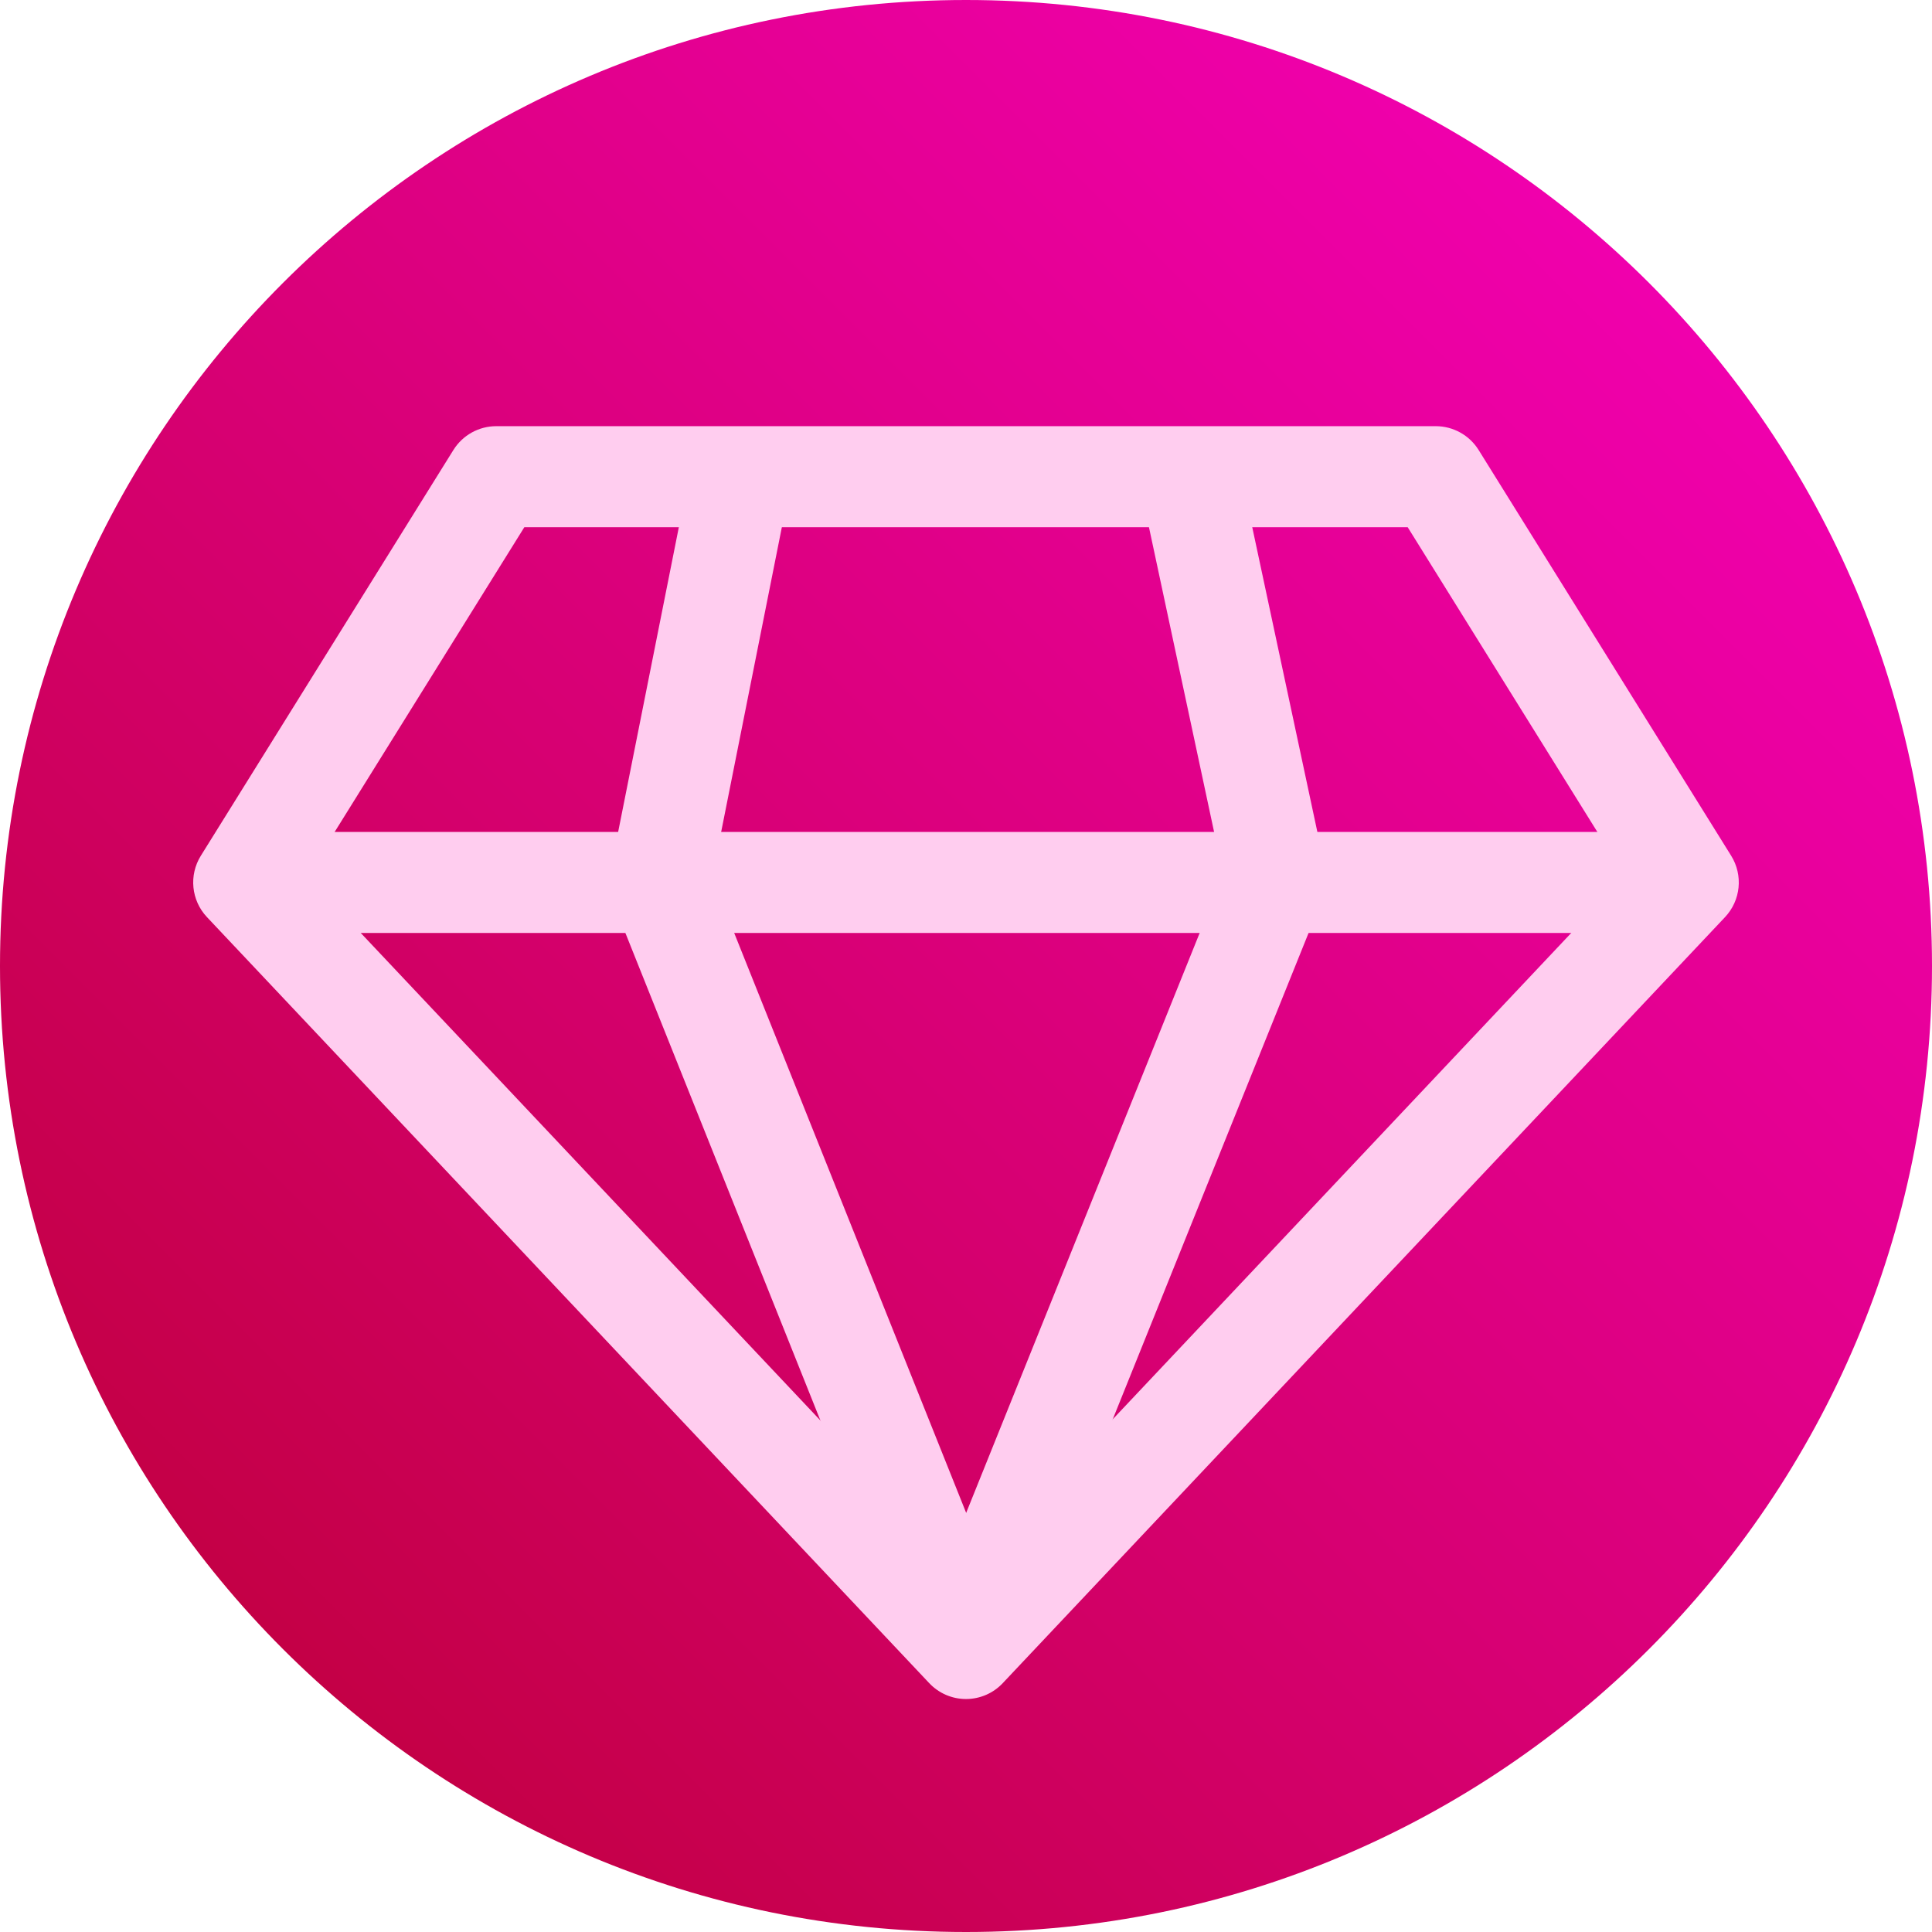 <svg width="80" height="80" viewBox="0 0 80 80" fill="none" xmlns="http://www.w3.org/2000/svg">
<path d="M40 80C62.091 80 80 62.091 80 40C80 17.909 62.091 0 40 0C17.909 0 0 17.909 0 40C0 62.091 17.909 80 40 80Z" fill="url(#paint0_linear)"/>
<g clip-path="url(#clip0)">
<path d="M71.684 35.435L61.227 18.634C60.845 18.02 60.173 17.647 59.451 17.647H20.549C19.827 17.647 19.156 18.02 18.774 18.634L8.316 35.435C7.814 36.242 7.918 37.285 8.57 37.976L38.478 69.696C38.873 70.115 39.424 70.353 40 70.353C40.576 70.353 41.127 70.115 41.522 69.695L71.43 37.976C72.081 37.284 72.186 36.242 71.684 35.435ZM40 65.213L12.719 36.278L21.712 21.83H58.289L67.281 36.278L40 65.213Z" fill="#FFCDEF"/>
<path d="M69.908 34.449H10.092V38.632H69.908V34.449Z" fill="#FFCDEF"/>
<path d="M29.485 36.34L32.71 20.147L28.607 19.33L25.261 36.132C25.182 36.529 25.22 36.941 25.37 37.317L38.059 69.038L41.943 67.485L29.485 36.34Z" fill="#FFCDEF"/>
<path d="M54.873 35.964L51.387 19.65L47.297 20.524L50.65 36.213L38.06 67.48L41.94 69.042L54.769 37.182C54.923 36.795 54.96 36.371 54.873 35.964Z" fill="#FFCDEF"/>
</g>
<defs>
<linearGradient id="paint0_linear" x1="11.716" y1="68.284" x2="68.284" y2="11.716" gradientUnits="userSpaceOnUse">
<stop stop-color="#C40046"/>
<stop offset="1" stop-color="#F000AD"/>
</linearGradient>
<clipPath id="clip0">
<rect width="64" height="64" fill="white" transform="translate(8 12)"/>
</clipPath>
</defs>
</svg>

